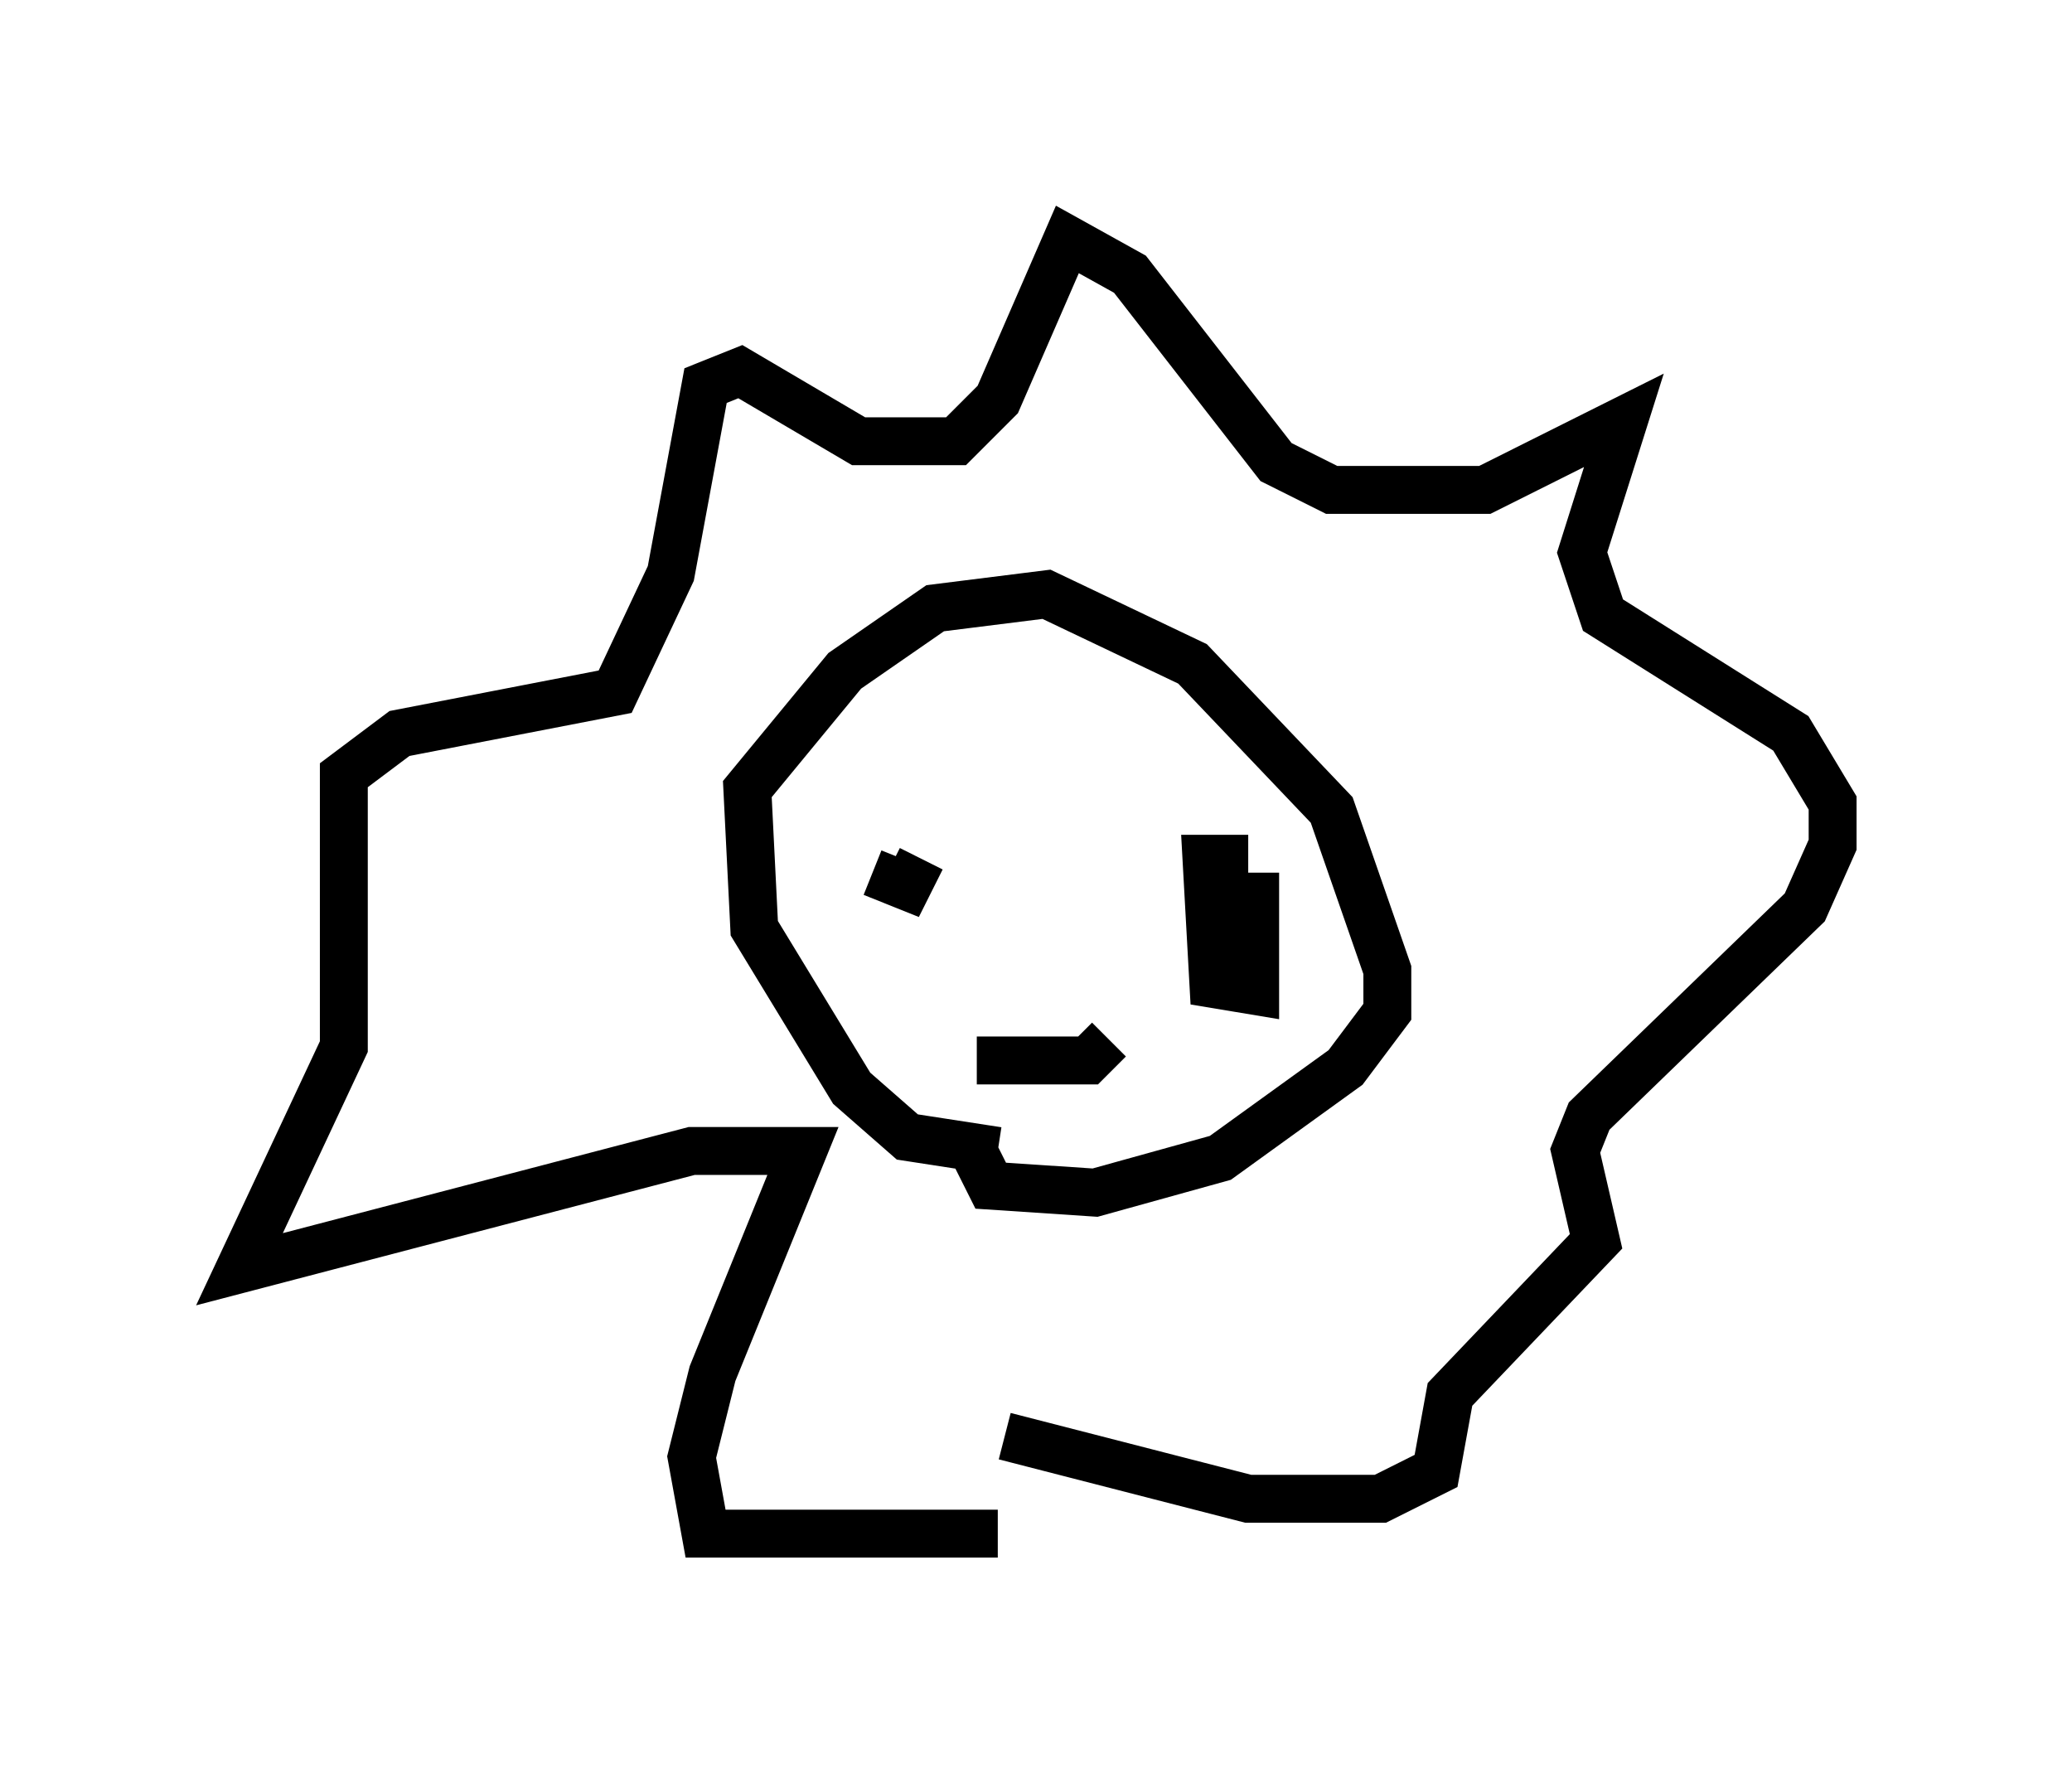 <?xml version="1.0" encoding="utf-8" ?>
<svg baseProfile="full" height="37.017" version="1.1" width="43.262" xmlns="http://www.w3.org/2000/svg" xmlns:ev="http://www.w3.org/2001/xml-events" xmlns:xlink="http://www.w3.org/1999/xlink"><defs /><rect fill="white" height="37.017" width="43.262" x="0" y="0" /><path d="M18.799, 17.492 m-0.581, 0.726 l0.726, 0.291 0.291, -0.581 m6.827, 0.0 l-0.872, 0.0 0.145, 2.615 l0.872, 0.145 0.0, -2.469 m-5.374, 13.799 l-6.101, 0.0 -0.291, -1.598 l0.436, -1.743 1.888, -4.648 l-2.324, 0.0 -9.441, 2.469 l2.179, -4.648 0.0, -5.665 l1.162, -0.872 4.503, -0.872 l1.162, -2.469 0.726, -3.922 l0.726, -0.291 2.469, 1.453 l2.034, 0.0 0.872, -0.872 l1.453, -3.341 1.307, 0.726 l3.05, 3.922 1.162, 0.581 l3.196, 0.0 2.905, -1.453 l-0.872, 2.76 0.436, 1.307 l3.922, 2.469 0.872, 1.453 l0.0, 0.872 -0.581, 1.307 l-4.503, 4.358 -0.291, 0.726 l0.436, 1.888 -3.05, 3.196 l-0.291, 1.598 -1.162, 0.581 l-2.76, 0.0 -5.084, -1.307 m-0.145, -5.955 l-1.888, -0.291 -1.162, -1.017 l-2.034, -3.341 -0.145, -2.905 l2.034, -2.469 1.888, -1.307 l2.324, -0.291 3.05, 1.453 l2.905, 3.05 1.162, 3.341 l0.0, 0.872 -0.872, 1.162 l-2.615, 1.888 -2.615, 0.726 l-2.179, -0.145 -0.291, -0.581 m0.0, -2.034 l2.324, 0.0 0.436, -0.436 " fill="none" stroke="black" stroke-width="1" /></svg>